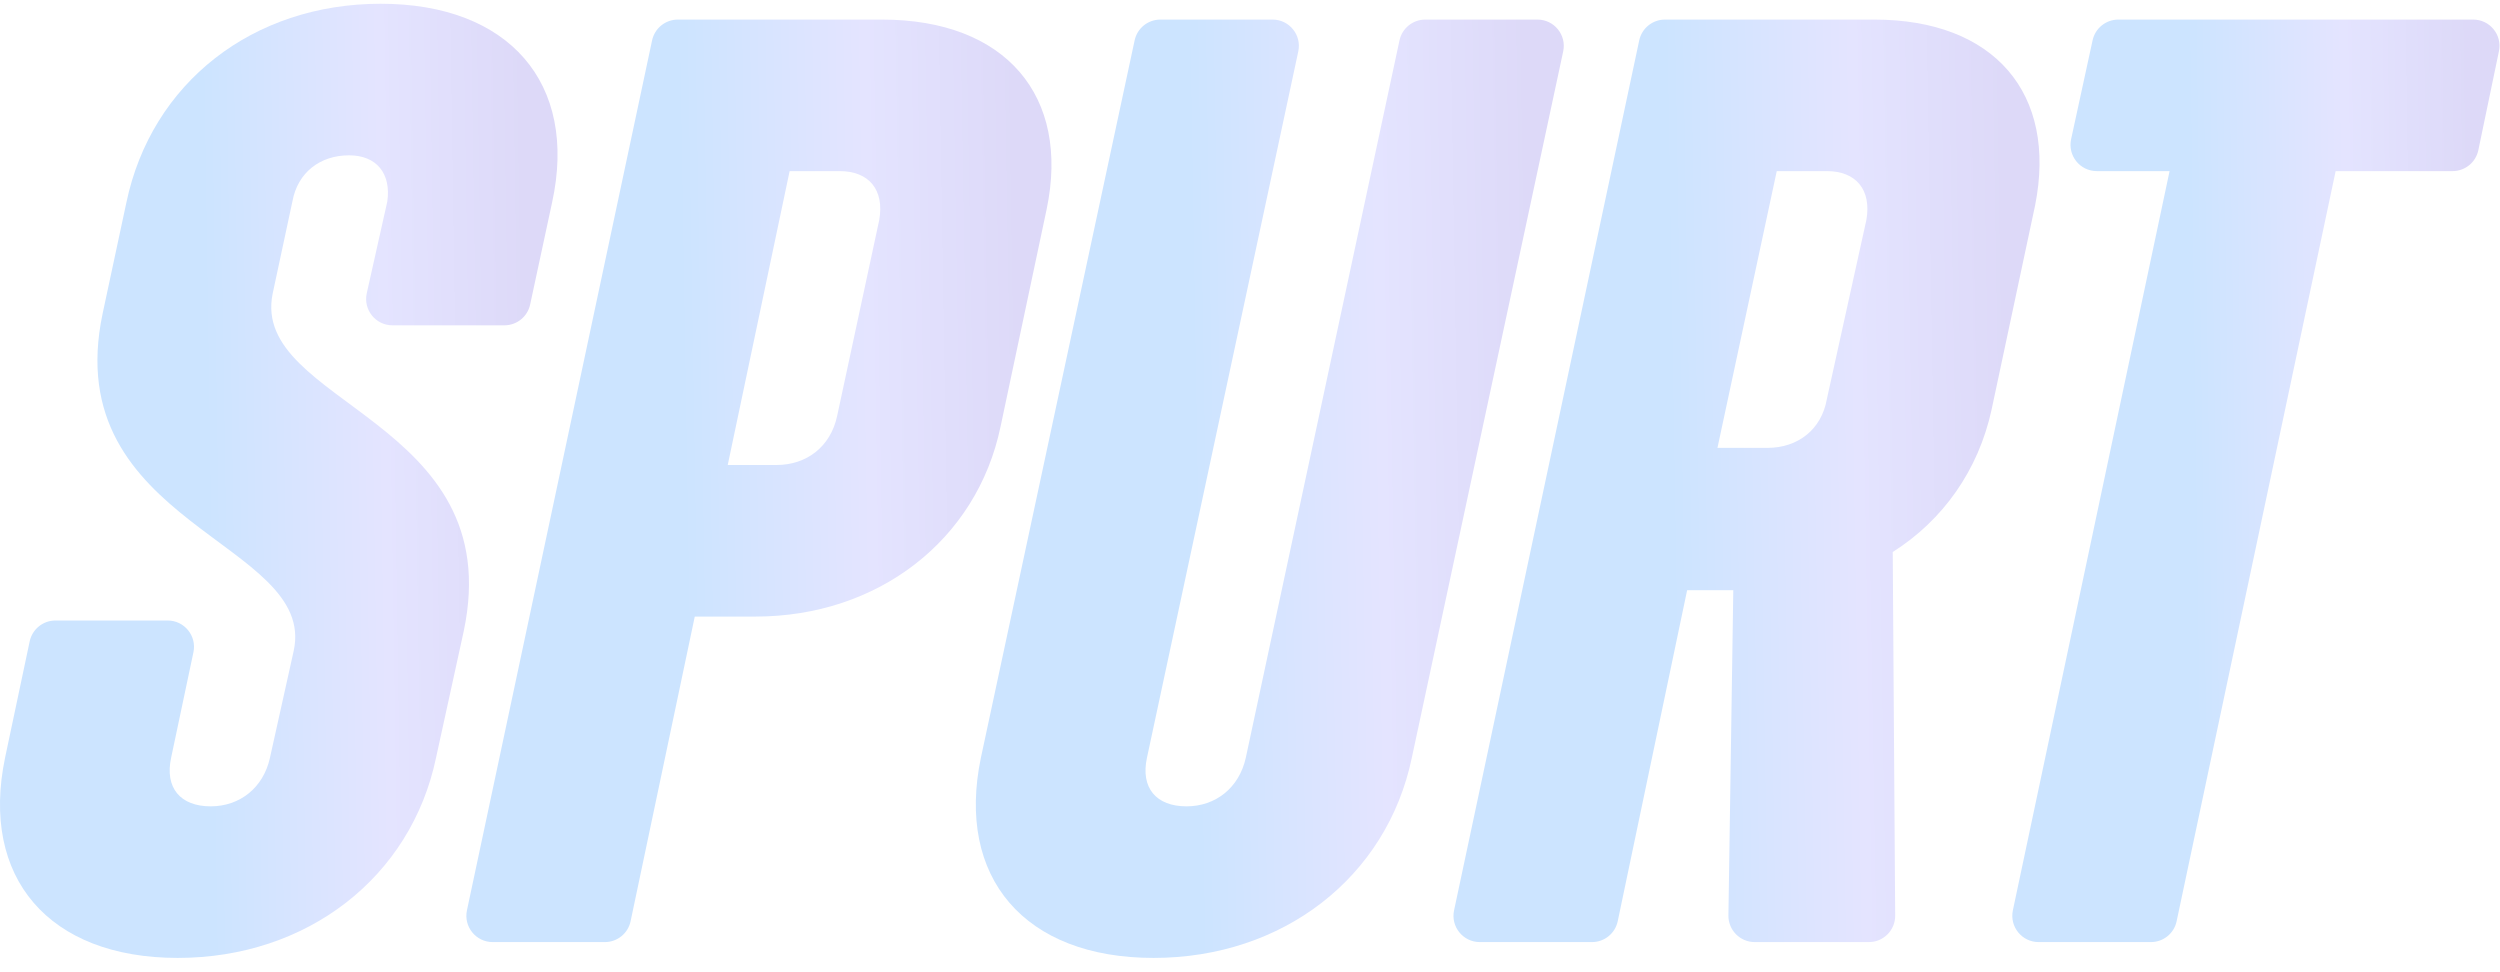 <svg width="54" height="21" viewBox="0 0 54 21" fill="none" xmlns="http://www.w3.org/2000/svg">
<g clip-path="url(#clip0_3473_22513)">
<path d="M44.035 20.349C43.673 20.349 43.404 20.017 43.478 19.663L46.863 3.696H45.291C44.928 3.696 44.659 3.362 44.736 3.007L45.2 0.871C45.257 0.609 45.488 0.423 45.756 0.423H53.421C53.782 0.423 54.051 0.754 53.977 1.107L53.532 3.244C53.477 3.508 53.244 3.696 52.975 3.696H50.45L47.015 19.899C46.96 20.162 46.728 20.349 46.459 20.349H44.035Z" fill="url(#paint0_linear_3473_22513)"/>
<path d="M31.964 20.349C31.602 20.349 31.332 20.016 31.408 19.663L35.407 0.873C35.463 0.61 35.695 0.423 35.963 0.423H40.485C43.075 0.423 44.441 2.017 43.958 4.437L43.018 8.849C42.733 10.158 41.965 11.24 40.883 11.923L40.936 19.777C40.938 20.093 40.683 20.349 40.368 20.349H37.902C37.585 20.349 37.329 20.09 37.334 19.772L37.439 12.749H36.442L34.943 19.898C34.888 20.161 34.656 20.349 34.387 20.349H31.964ZM39.46 3.696H38.378L37.097 9.674H38.179C38.834 9.674 39.346 9.276 39.46 8.621L40.314 4.75C40.428 4.095 40.086 3.696 39.46 3.696Z" fill="url(#paint1_linear_3473_22513)"/>
<path d="M24.917 20.691C22.127 20.691 20.647 18.954 21.188 16.364L24.508 0.872C24.564 0.61 24.795 0.423 25.064 0.423H27.488C27.849 0.423 28.119 0.757 28.043 1.11L24.775 16.364C24.632 17.019 24.974 17.417 25.629 17.417C26.255 17.417 26.767 17.019 26.91 16.364L30.229 0.872C30.286 0.61 30.517 0.423 30.785 0.423H33.209C33.571 0.423 33.841 0.757 33.765 1.11L30.496 16.364C29.956 18.954 27.707 20.691 24.917 20.691Z" fill="url(#paint2_linear_3473_22513)"/>
<path d="M10.642 20.349C10.28 20.349 10.011 20.016 10.086 19.663L14.085 0.873C14.141 0.61 14.373 0.423 14.641 0.423H19.049C21.725 0.423 23.12 2.074 22.607 4.522L21.611 9.219C21.099 11.667 18.964 13.318 16.316 13.318H15.007L13.621 19.898C13.566 20.161 13.334 20.349 13.065 20.349H10.642ZM18.138 3.696H17.056L15.719 10.044H16.772C17.426 10.044 17.939 9.646 18.081 8.991L18.992 4.75C19.106 4.095 18.764 3.696 18.138 3.696Z" fill="url(#paint3_linear_3473_22513)"/>
<path d="M3.839 20.691C1.05 20.691 -0.431 18.954 0.11 16.364L0.641 13.854C0.697 13.591 0.929 13.403 1.197 13.403H3.622C3.983 13.403 4.253 13.736 4.178 14.089L3.697 16.364C3.555 17.018 3.896 17.417 4.551 17.417C5.177 17.417 5.69 17.018 5.832 16.364L6.344 14.058C6.857 11.695 1.249 11.354 2.217 6.771L2.729 4.379C3.27 1.789 5.462 0.081 8.223 0.081C10.985 0.081 12.493 1.789 11.924 4.379L11.451 6.578C11.395 6.84 11.163 7.027 10.895 7.027H8.477C8.113 7.027 7.843 6.69 7.922 6.335L8.366 4.351C8.451 3.753 8.138 3.355 7.54 3.355C6.914 3.355 6.43 3.725 6.316 4.351L5.889 6.344C5.405 8.735 10.985 9.048 10.017 13.631L9.419 16.364C8.878 18.954 6.629 20.691 3.839 20.691Z" fill="url(#paint4_linear_3473_22513)"/>
</g>
<defs>
<linearGradient id="paint0_linear_3473_22513" x1="53.608" y1="20.52" x2="43.611" y2="20.656" gradientUnits="userSpaceOnUse">
<stop stop-color="#DDD9F8"/>
<stop offset="0.274" stop-color="#E4E4FF"/>
<stop offset="0.61" stop-color="#CCE4FF"/>
</linearGradient>
<linearGradient id="paint1_linear_3473_22513" x1="43.594" y1="20.52" x2="31.571" y2="20.717" gradientUnits="userSpaceOnUse">
<stop stop-color="#DDD9F8"/>
<stop offset="0.274" stop-color="#E4E4FF"/>
<stop offset="0.61" stop-color="#CCE4FF"/>
</linearGradient>
<linearGradient id="paint2_linear_3473_22513" x1="33.317" y1="20.864" x2="21.254" y2="21.06" gradientUnits="userSpaceOnUse">
<stop stop-color="#DDD9F8"/>
<stop offset="0.274" stop-color="#E4E4FF"/>
<stop offset="0.61" stop-color="#CCE4FF"/>
</linearGradient>
<linearGradient id="paint3_linear_3473_22513" x1="22.253" y1="20.52" x2="10.249" y2="20.717" gradientUnits="userSpaceOnUse">
<stop stop-color="#DDD9F8"/>
<stop offset="0.274" stop-color="#E4E4FF"/>
<stop offset="0.61" stop-color="#CCE4FF"/>
</linearGradient>
<linearGradient id="paint4_linear_3473_22513" x1="11.606" y1="20.867" x2="0.167" y2="21.04" gradientUnits="userSpaceOnUse">
<stop stop-color="#DDD9F8"/>
<stop offset="0.274" stop-color="#E4E4FF"/>
<stop offset="0.61" stop-color="#CCE4FF"/>
</linearGradient>
<clipPath id="clip0_3473_22513">
<rect width="54" height="20.691" fill="white"/>
</clipPath>
</defs>
</svg>
